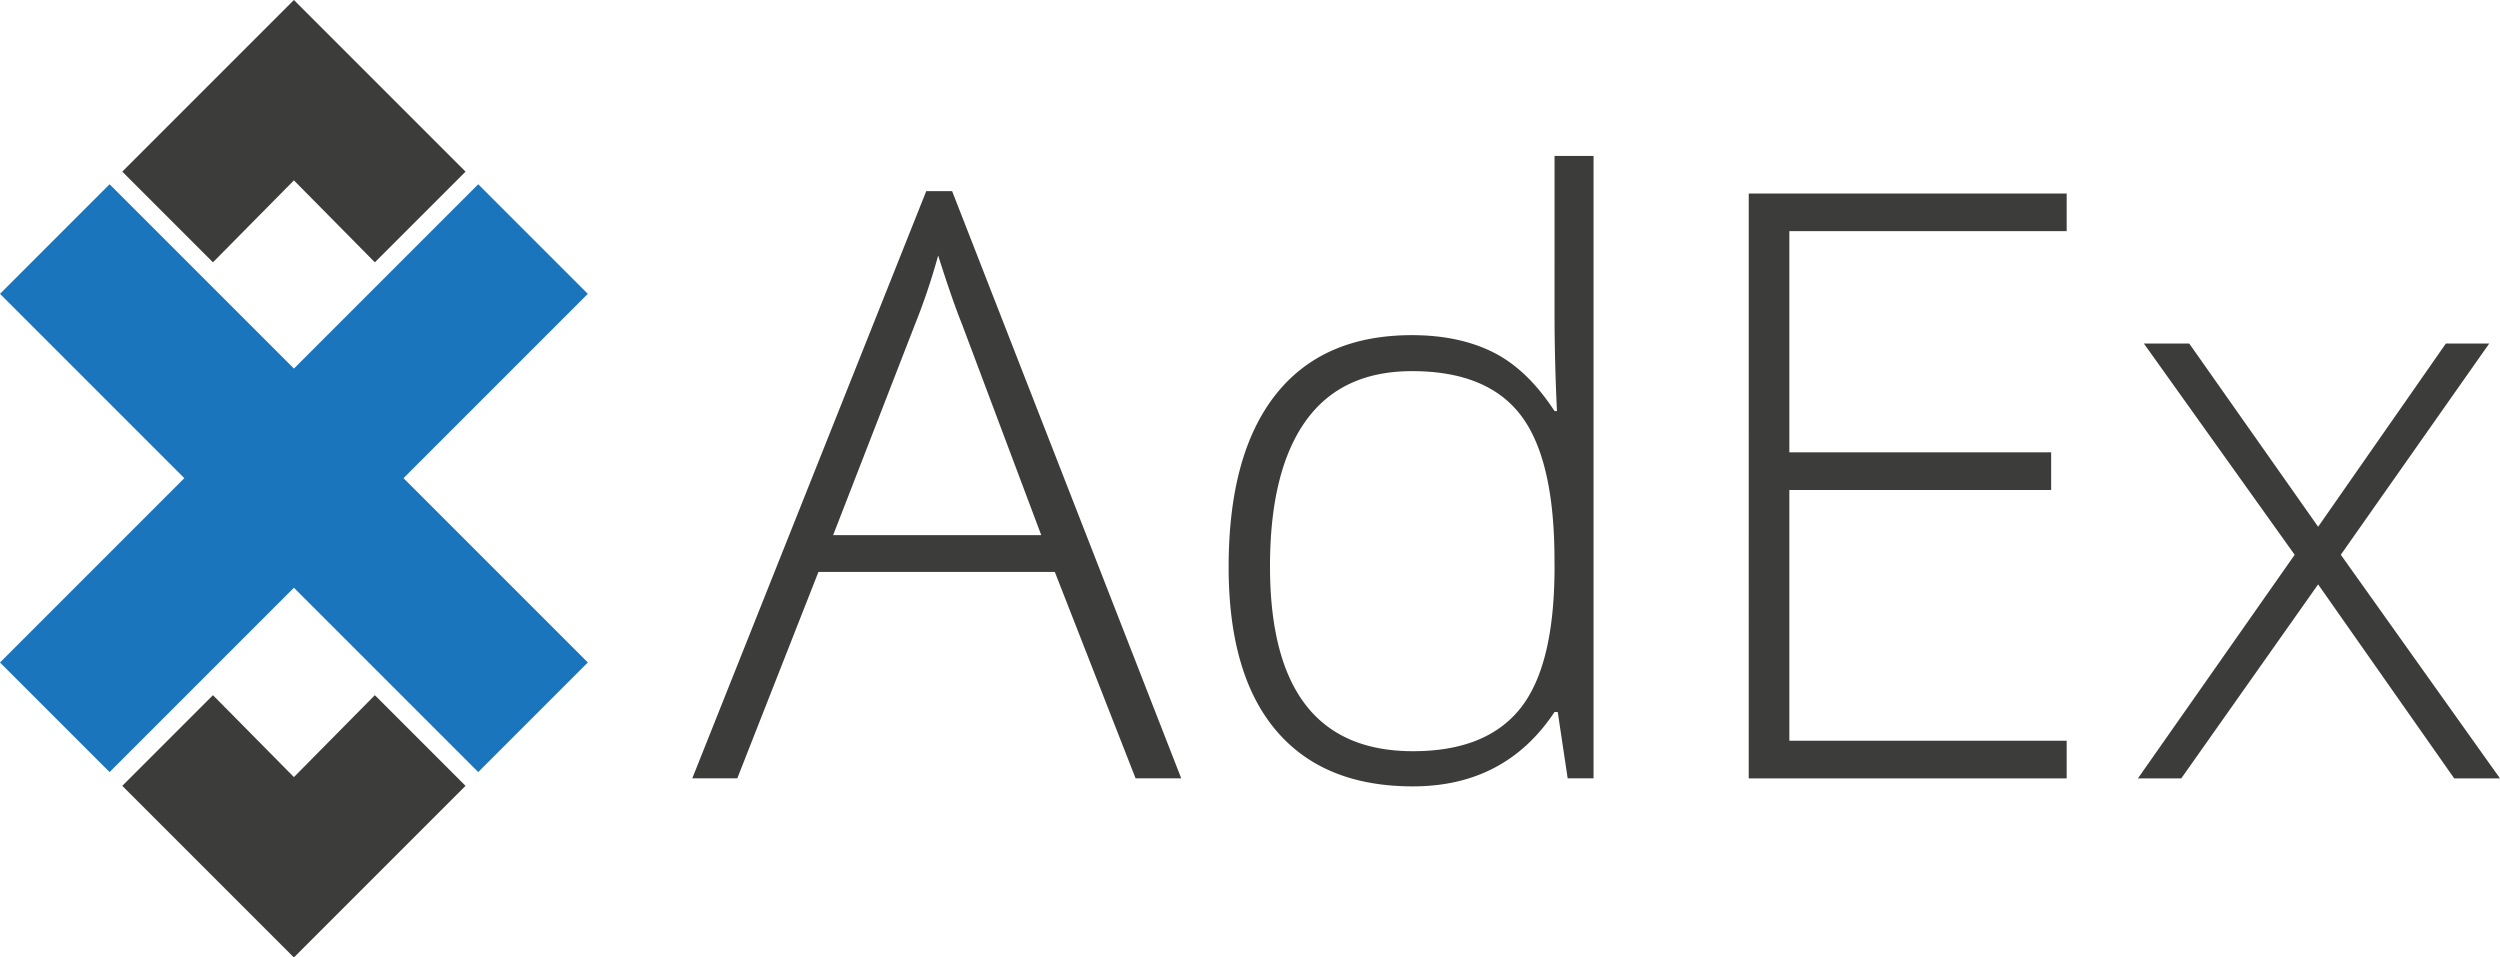 <svg viewBox="0 0 2000 765.98" xmlns="http://www.w3.org/2000/svg"><path d="m470.25 529.98-147.45-147.45 147.45-147.45-87.67-87.68-147.45 147.45-147.46-147.45-87.67 87.68 147.45 147.45-147.45 147.45 87.67 87.67 147.46-147.45 147.45 147.45z" fill="#1b75bc"/><g fill="#3c3c3b"><path d="m183.93 51.2-86.11 86.11 72.54 72.54 64.77-65.55 64.76 65.55 72.55-72.54-86.11-86.11-51.2-51.2z"/><path d="m183.93 714.78-86.11-86.11 72.54-72.54 64.77 65.54 64.76-65.54 72.55 72.54-86.11 86.11-51.2 51.2z"/><path d="m741 152.91-187.18 469.78h36l64.93-165.14h189.1l64.62 165.14h36.53l-183.3-469.78zm92 275.2h-166.49l65.25-168a513.83 513.83 0 0 0 18.77-55.67q11.13 35.19 19.1 55zm410.63-178.23q0 38.71 1.93 79h-1.93q-21.65-33.28-49-47t-65-13.76q-71.61 0-109.17 47.68t-37.55 137.91q0 85.75 37.89 130.58t109.51 44.81q73.84 0 113.32-59.52h2.56l7.95 53.11h20.7v-497.94h-31.2zm0 203.83q0 78.71-27.37 113t-85.95 34.25q-114.31-.04-114.31-147.88 0-76.16 28.47-116.16t85.15-40q60.16 0 87.08 35.36t26.88 116zm155.35 169h254.36v-30.11h-221.87v-200.6h209.45v-30.12h-209.45v-177h221.87v-30.06h-254.34zm473.67-178.9 118.74-169h-34.69l-102.19 146.59-103.12-146.57h-36.29l120.64 169-125.42 178.9h34.68l109.5-155.22 108.88 155.22h36.62z"/></g></svg>